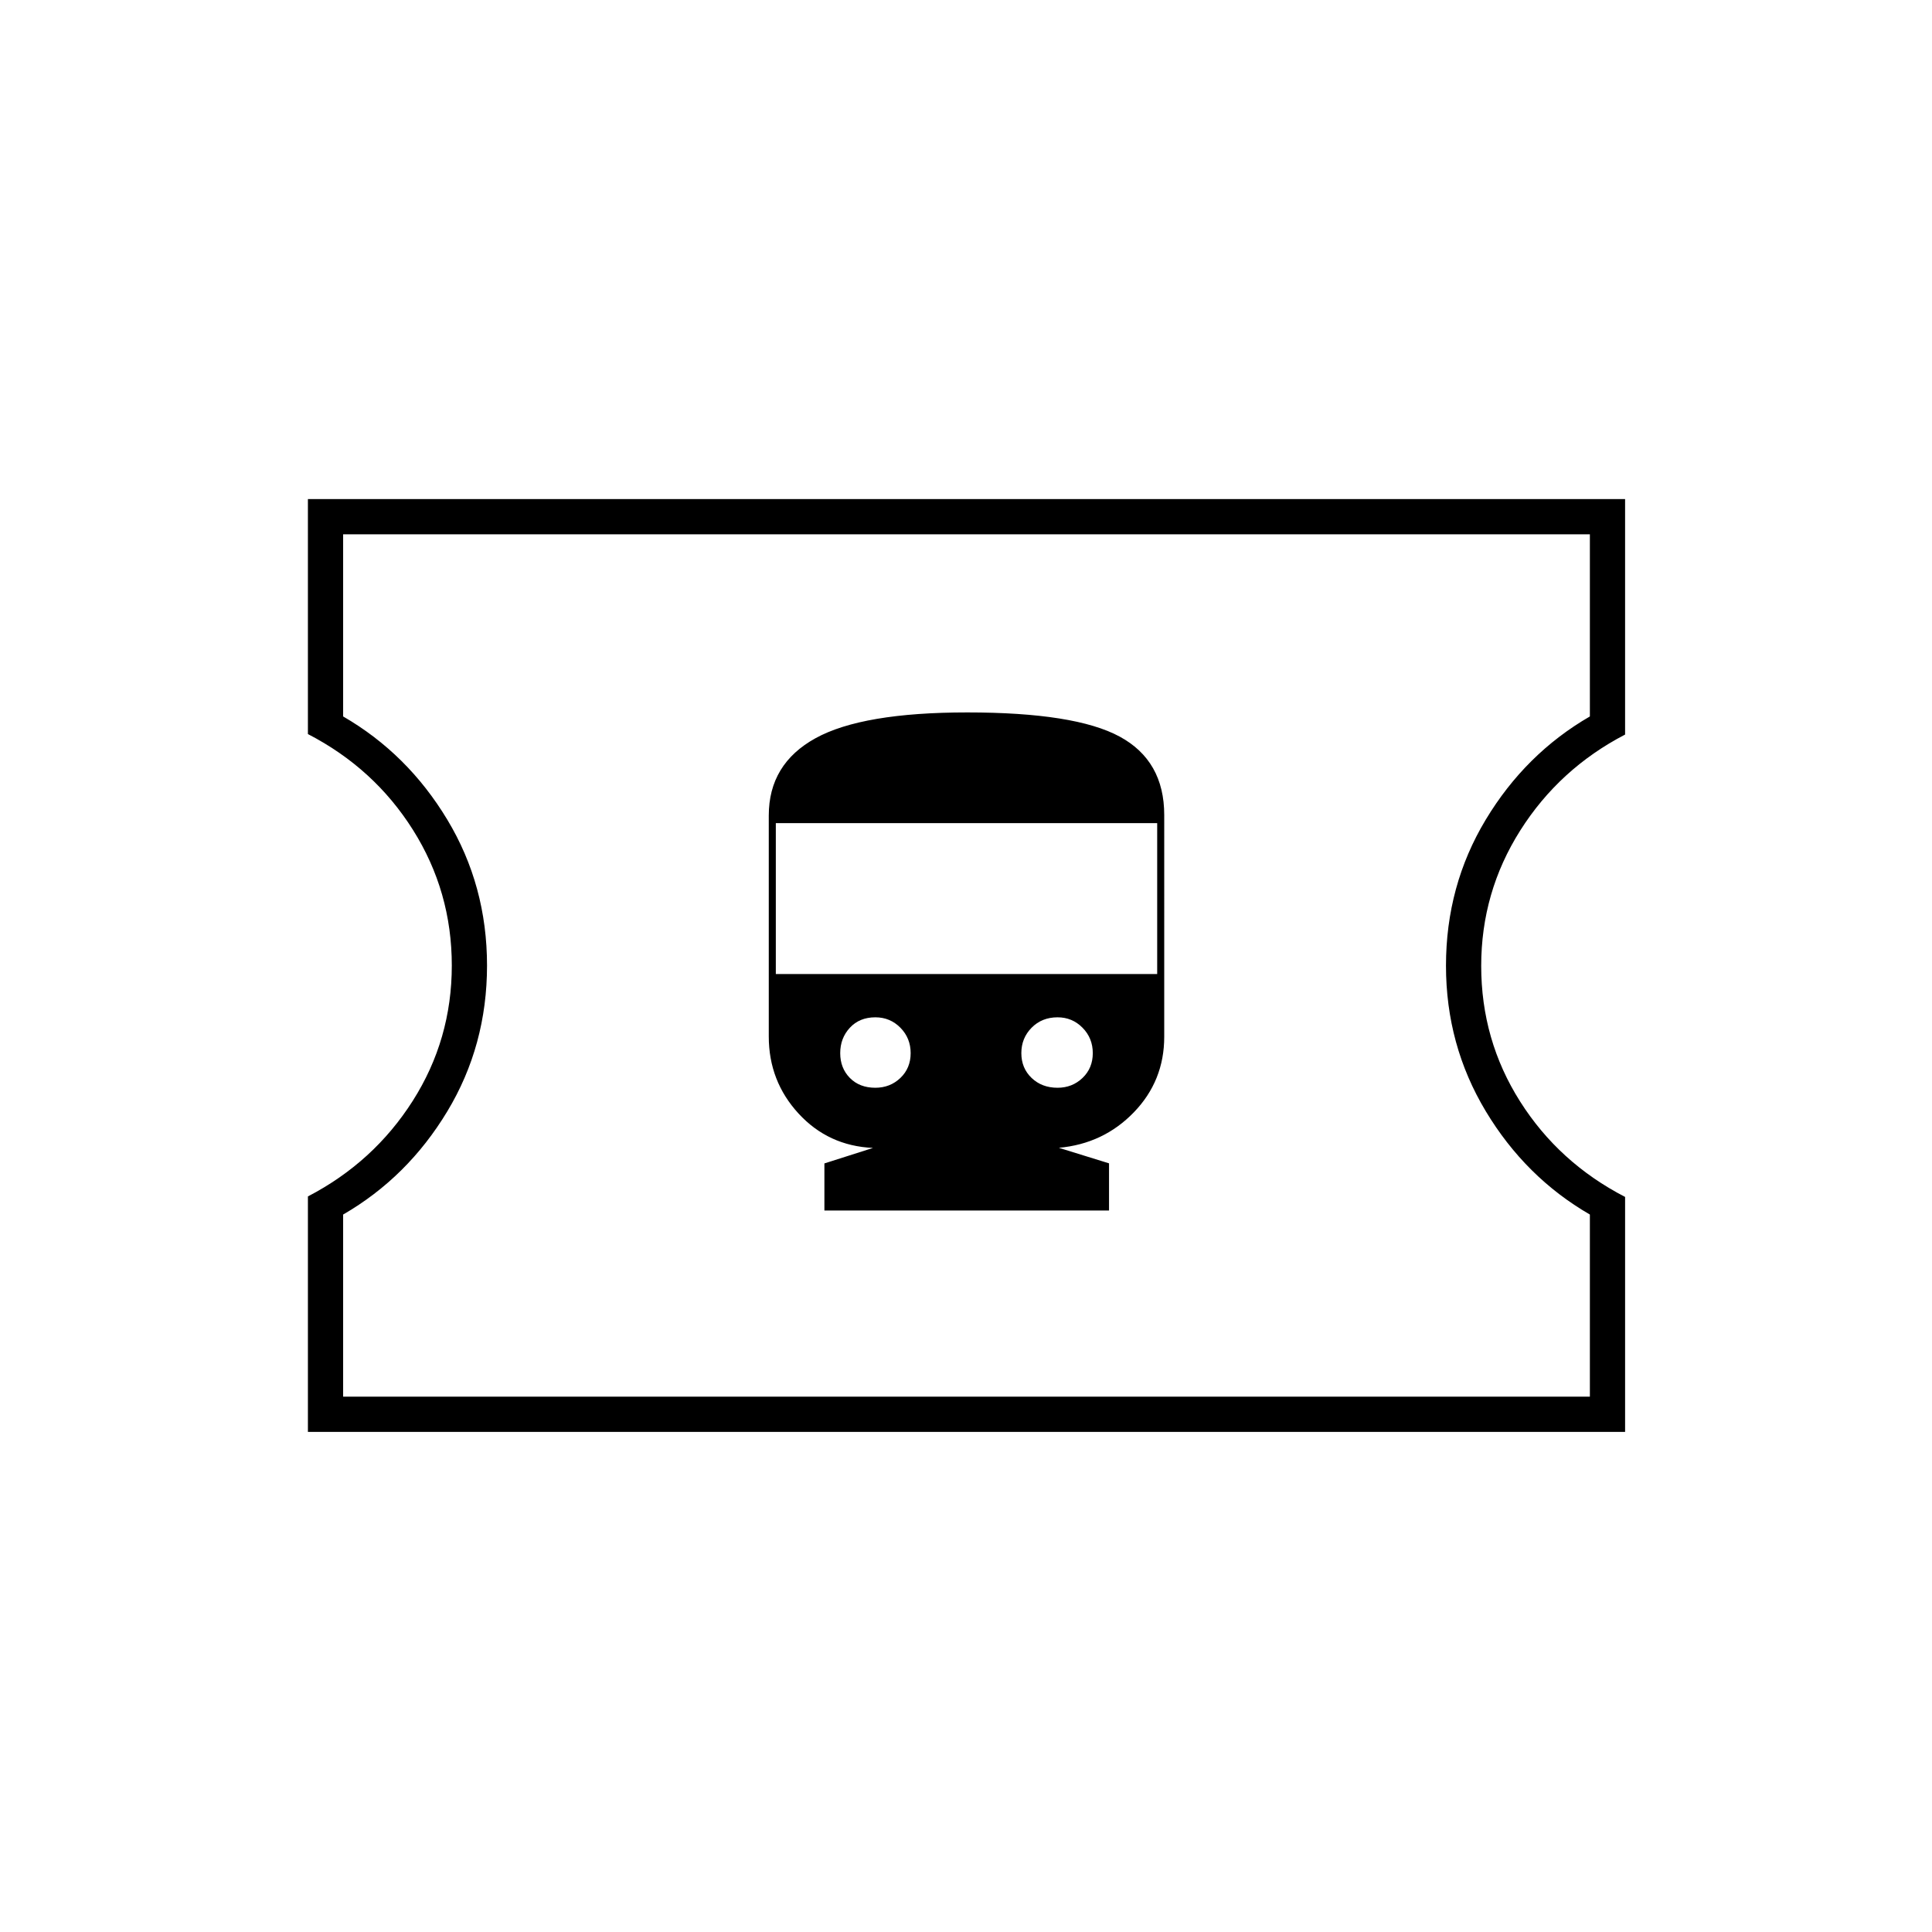 <svg xmlns="http://www.w3.org/2000/svg" height="20" viewBox="0 -960 960 960" width="20"><path d="M409.64-358.5h141.43v-23.44l-24.93-7.72q22.14-2 37.25-17.62 15.11-15.62 15.11-37.56V-555q0-27-22.16-39-22.17-12-75.71-12-52.13 0-75.38 12.8Q382-580.4 382-554.78v109.8q0 22.21 14.8 38.3 14.79 16.08 36.99 17.08l-24.15 7.7v23.4Zm25.31-61q-7.84 0-12.65-4.87-4.8-4.88-4.8-12.33 0-7.46 4.8-12.63 4.81-5.17 12.65-5.17 7.35 0 12.45 5.17t5.1 12.63q0 7.45-5.1 12.33-5.1 4.87-12.45 4.87Zm90.55 0q-7.8 0-12.9-4.87-5.1-4.88-5.1-12.33 0-7.46 5.1-12.63 5.1-5.17 12.9-5.17 7.3 0 12.4 5.17 5.1 5.17 5.1 12.63 0 7.45-5.1 12.33-5.1 4.87-12.4 4.87Zm-140-56.5v-75H575v75H385.5ZM153-248.5v-117q32.7-17 52.1-47.5 19.4-30.51 19.4-67.25 0-36.75-19.3-67.38-19.29-30.62-52.2-47.62V-712h654.5v117q-32.7 17-52.1 47.67T736-480.04q0 36.83 19.3 67.31 19.29 30.48 52.2 47.48v116.75H153Zm17.5-17.5H790v-90.5q-32-18.5-51.75-51.37t-19.75-72.27q0-39.76 19.75-72.56Q758-585.5 790-604v-90.5H170.5v90.5q32 18.5 51.75 51.27t19.75 72.5q0 39.73-19.75 72.48Q202.5-375 170.5-356.5v90.5Zm310-214.5Z"/></svg>